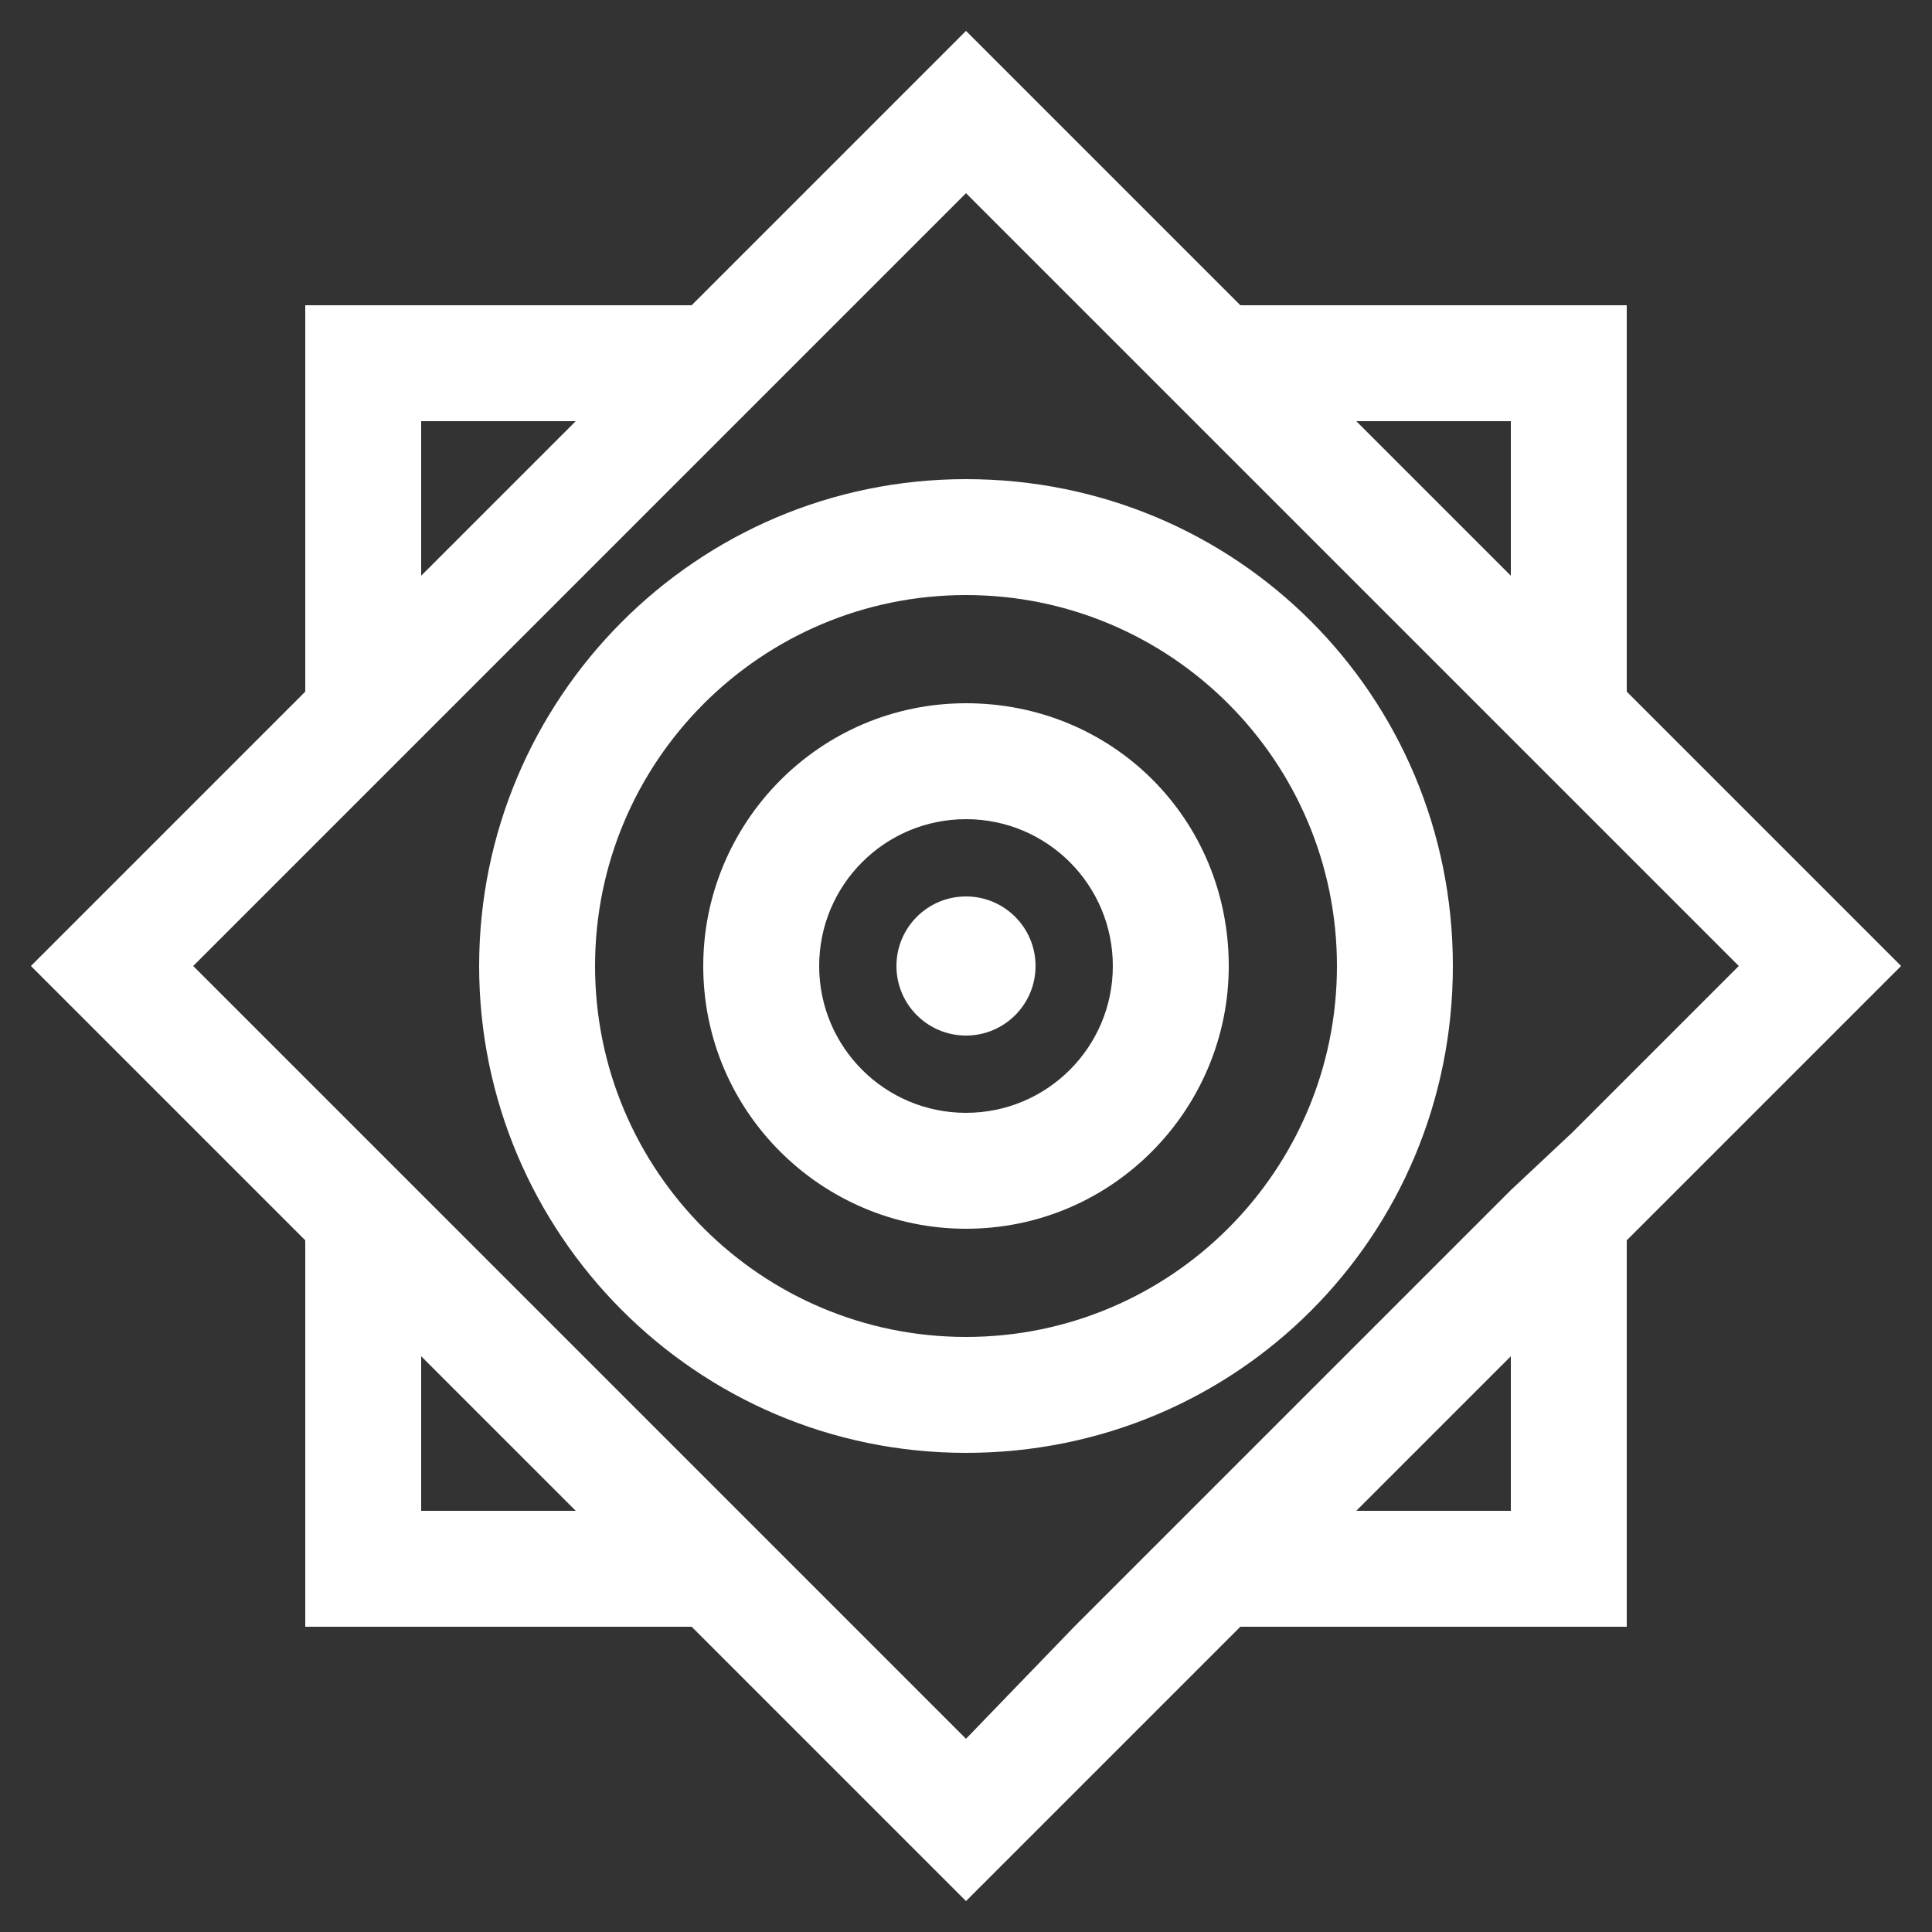 <?xml version="1.0" encoding="utf-8"?>
<!-- Generator: Adobe Illustrator 19.0.0, SVG Export Plug-In . SVG Version: 6.00 Build 0)  -->
<svg version="1.1" id="Layer_1" xmlns="http://www.w3.org/2000/svg" xmlns:xlink="http://www.w3.org/1999/xlink" x="0px" y="0px"
	 viewBox="0 0 50 50" style="enable-background:new 0 0 50 50;" xml:space="preserve">
<rect x="0" y="0" width="50" height="50" fill="#333333" stroke="none"/>
<style type="text/css">
	.st0{fill:#FFFFFF;}
</style>
<g id="XMLID_1_">
	<path id="XMLID_80_" class="st0" d="M42.1,17.9v-10h-10L25,0.8l-7.1,7.1h-10v10L0.8,25l7.1,7.1v10h10l7.1,7.1l7.1-7.1h10v-10
		l7.1-7.1L42.1,17.9z M39.1,39.1h-4l4-4V39.1z M39.1,30.8l-8.3,8.3l-1.5,1.5l-1.5,1.5L25,45l-2.8-2.8l-1.5-1.5l-1.5-1.5l-8.3-8.3
		l-1.5-1.5l-1.5-1.5L5,25l2.8-2.8l1.5-1.5l1.5-1.5l8.3-8.3l1.5-1.5l1.5-1.5L25,5l2.8,2.8l1.5,1.5l1.5,1.5l8.3,8.3l1.5,1.5l1.5,1.5
		L45,25l-2.8,2.8l-1.5,1.5L39.1,30.8z M10.9,39.1v-4l4,4H10.9z M10.9,10.9h4l-4,4V10.9z M39.1,10.9v4l-4-4H39.1z"/>
	<path id="XMLID_87_" class="st0" d="M25,12.4c-7,0-12.6,5.7-12.6,12.6S18,37.6,25,37.6S37.6,32,37.6,25S32,12.4,25,12.4z M25,34.6
		c-5.3,0-9.6-4.3-9.6-9.6c0-5.3,4.3-9.6,9.6-9.6c5.3,0,9.6,4.3,9.6,9.6C34.6,30.3,30.3,34.6,25,34.6z"/>
	<path id="XMLID_90_" class="st0" d="M25,18.2c-3.8,0-6.8,3.1-6.8,6.8c0,3.8,3.1,6.8,6.8,6.8c3.8,0,6.8-3.1,6.8-6.8
		C31.8,21.2,28.8,18.2,25,18.2z M25,28.8c-2.1,0-3.8-1.7-3.8-3.8c0-2.1,1.7-3.8,3.8-3.8c2.1,0,3.8,1.7,3.8,3.8
		C28.8,27.1,27.1,28.8,25,28.8z"/>
	<circle id="XMLID_91_" class="st0" cx="25" cy="25" r="1.8"/>
</g>
</svg>
